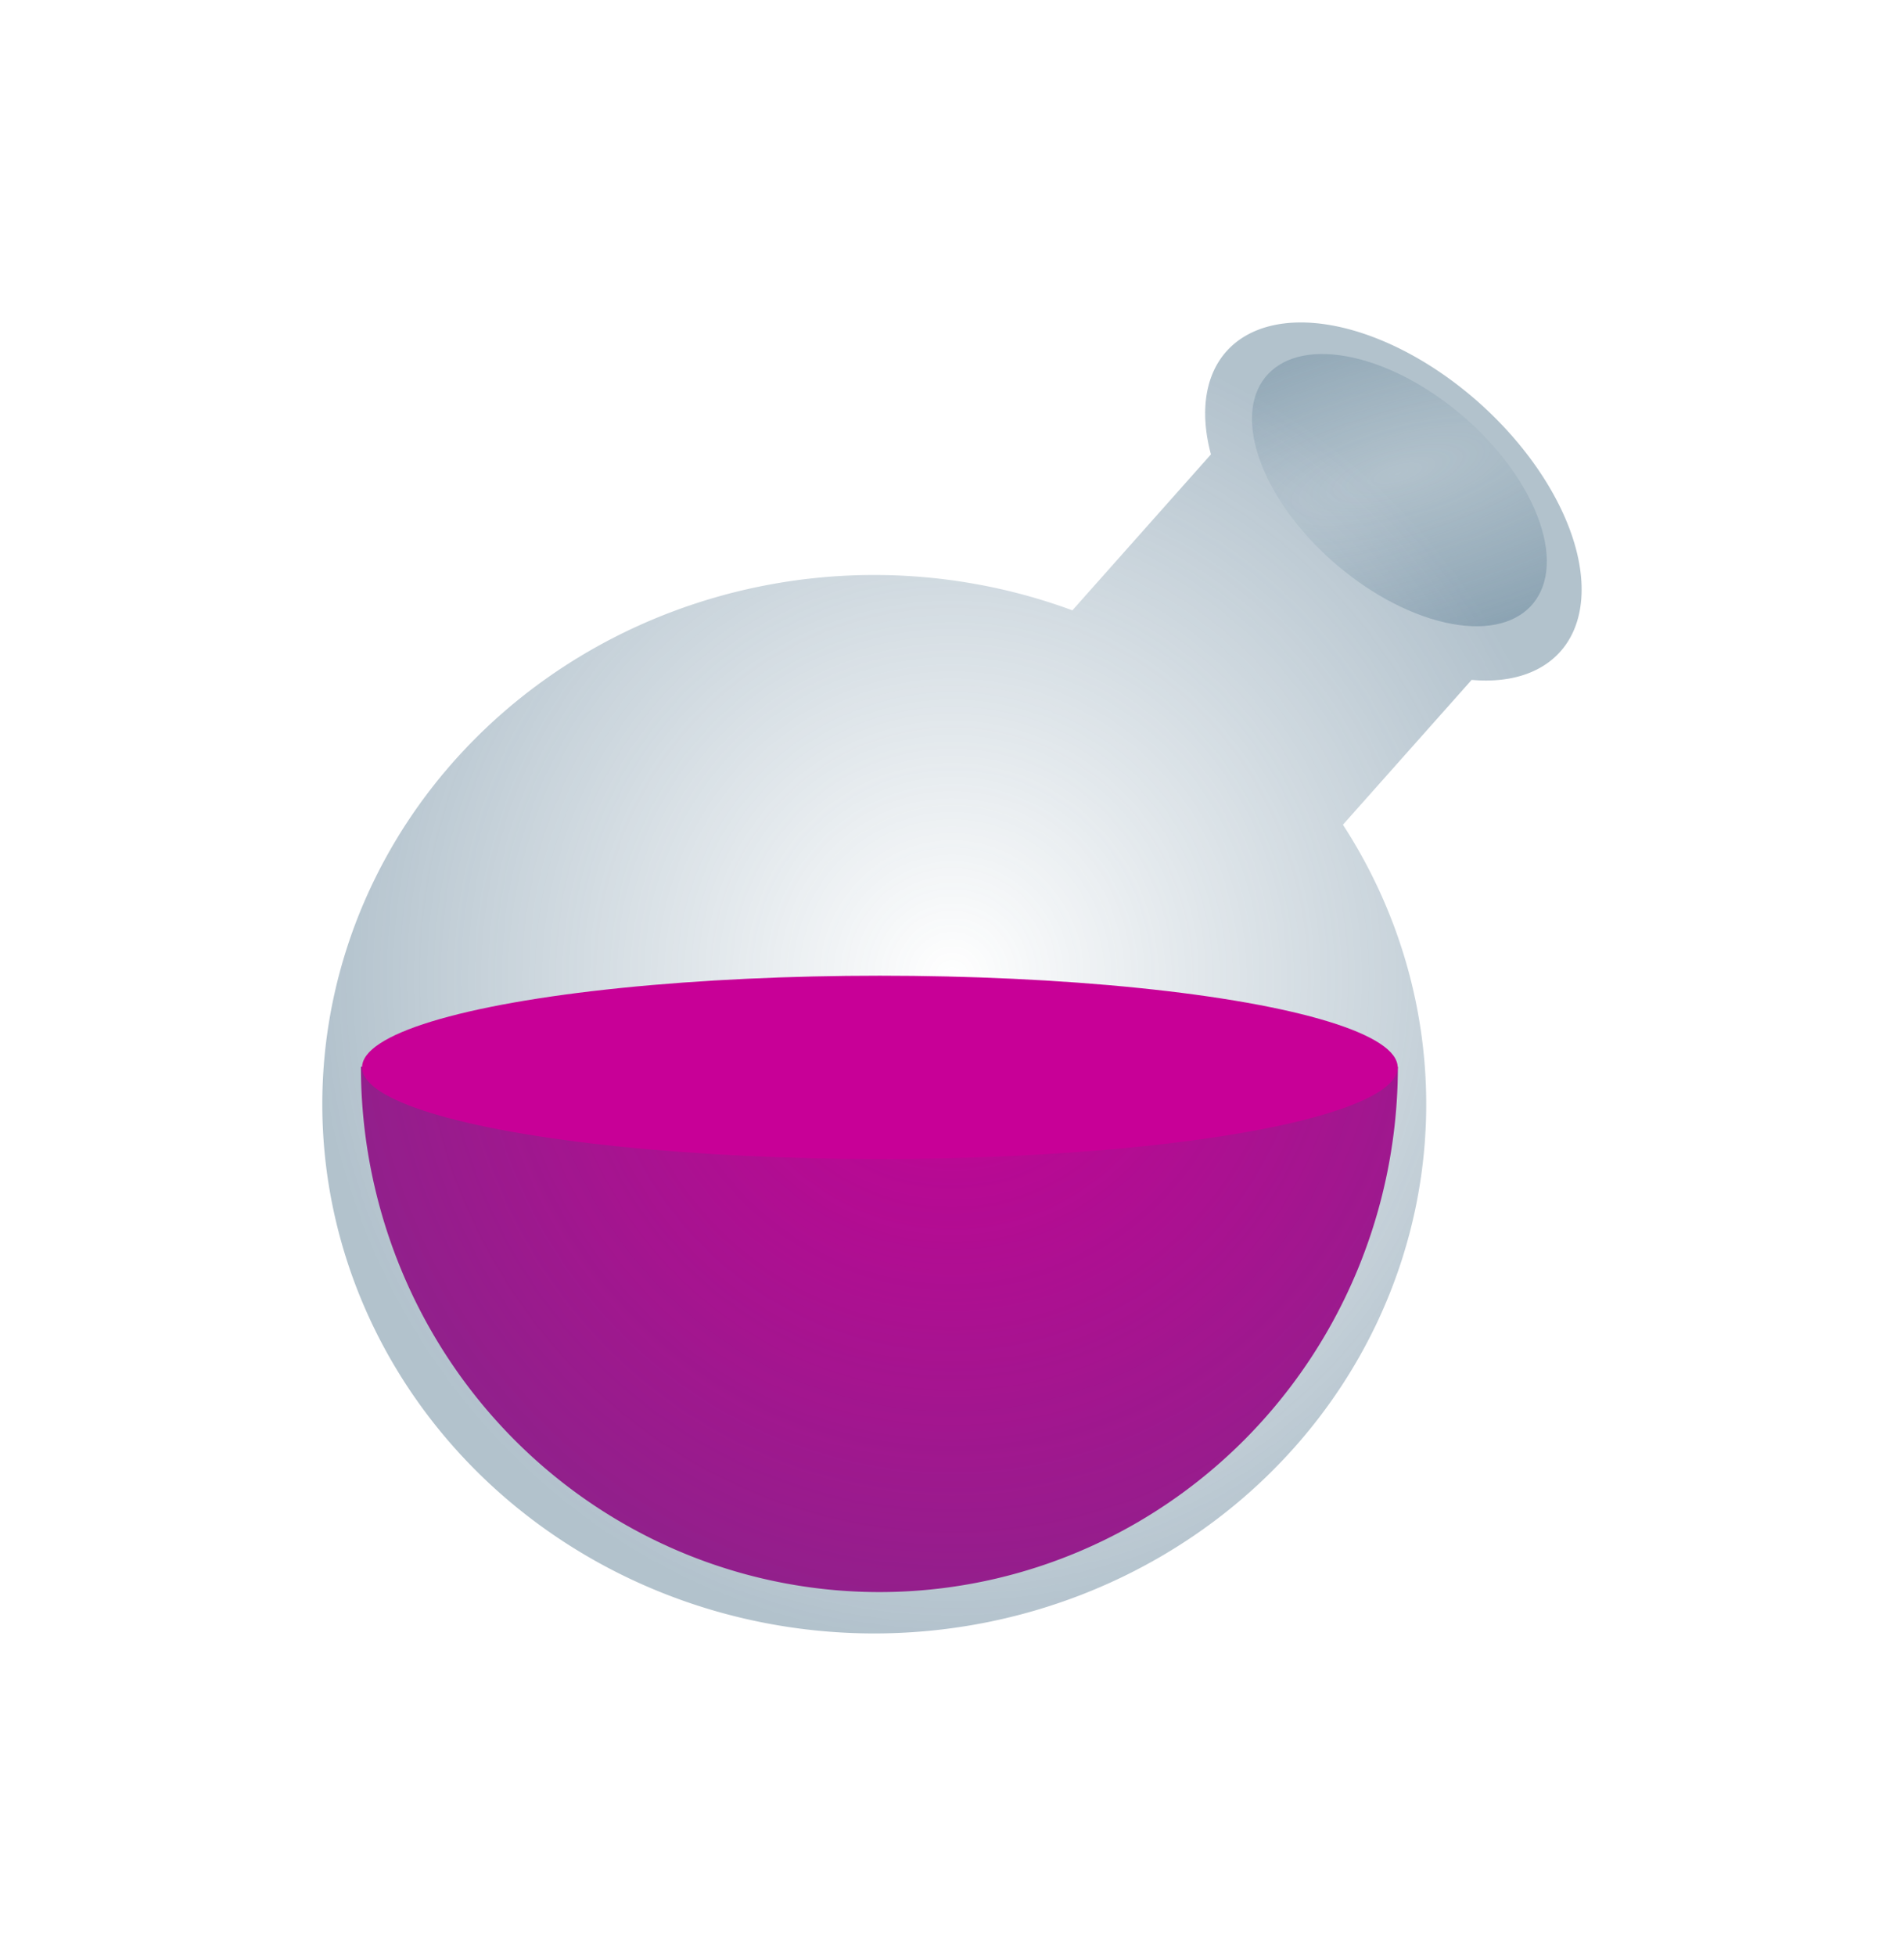 <?xml version="1.0" encoding="UTF-8" standalone="no"?>
<!-- Created with Inkscape (http://www.inkscape.org/) -->

<svg
   width="30.016mm"
   height="30.819mm"
   viewBox="0 0 30.016 30.819"
   version="1.1"
   id="svg5"
   inkscape:version="1.1 (c68e22c387, 2021-05-23)"
   sodipodi:docname="Drink_S_Pink.svg"
   xmlns:inkscape="http://www.inkscape.org/namespaces/inkscape"
   xmlns:sodipodi="http://sodipodi.sourceforge.net/DTD/sodipodi-0.dtd"
   xmlns:xlink="http://www.w3.org/1999/xlink"
   xmlns="http://www.w3.org/2000/svg"
   xmlns:svg="http://www.w3.org/2000/svg">
  <sodipodi:namedview
     id="namedview7"
     pagecolor="#ffffff"
     bordercolor="#666666"
     borderopacity="1.0"
     inkscape:pageshadow="2"
     inkscape:pageopacity="0.0"
     inkscape:pagecheckerboard="0"
     inkscape:document-units="mm"
     showgrid="false"
     inkscape:snap-global="true"
     inkscape:zoom="4"
     inkscape:cx="126"
     inkscape:cy="86.875"
     inkscape:window-width="1920"
     inkscape:window-height="1017"
     inkscape:window-x="1912"
     inkscape:window-y="-8"
     inkscape:window-maximized="1"
     inkscape:current-layer="layer1"
     fit-margin-top="5"
     fit-margin-left="5"
     fit-margin-right="5"
     fit-margin-bottom="5" />
  <defs
     id="defs2">
    <linearGradient
       inkscape:collect="always"
       id="linearGradient7882">
      <stop
         style="stop-color:#2f5976;stop-opacity:0"
         offset="0"
         id="stop7878" />
      <stop
         style="stop-color:#2f5976;stop-opacity:0.365;"
         offset="0.991"
         id="stop8936" />
      <stop
         style="stop-color:#2f5976;stop-opacity:0.367"
         offset="1"
         id="stop7880" />
    </linearGradient>
    <linearGradient
       inkscape:collect="always"
       id="linearGradient4792">
      <stop
         style="stop-color:#c80097;stop-opacity:1;"
         offset="0"
         id="stop4788" />
      <stop
         style="stop-color:#c80097;stop-opacity:1"
         offset="1"
         id="stop4790" />
    </linearGradient>
    <radialGradient
       inkscape:collect="always"
       xlink:href="#linearGradient4792"
       id="radialGradient4794"
       cx="-129.167"
       cy="-68.804"
       fx="-129.167"
       fy="-68.804"
       r="19.055"
       gradientTransform="matrix(0.428,0,0,0.076,-61.998,-47.821)"
       gradientUnits="userSpaceOnUse" />
    <radialGradient
       inkscape:collect="always"
       xlink:href="#linearGradient4792"
       id="radialGradient4912"
       cx="129.15"
       cy="78.443"
       fx="129.15"
       fy="78.443"
       r="19.08"
       gradientTransform="matrix(0.428,0,0,0.217,61.998,40.145)"
       gradientUnits="userSpaceOnUse" />
    <radialGradient
       inkscape:collect="always"
       xlink:href="#linearGradient7882"
       id="radialGradient7884"
       cx="118.467"
       cy="51.624"
       fx="118.467"
       fy="51.624"
       r="10.027"
       gradientTransform="matrix(1,0,0,1.04,0,-2.068)"
       gradientUnits="userSpaceOnUse" />
    <radialGradient
       inkscape:collect="always"
       xlink:href="#linearGradient7882"
       id="radialGradient8358"
       cx="126.411"
       cy="15.678"
       fx="126.411"
       fy="15.678"
       r="2.267"
       gradientTransform="matrix(5.109,-3.034,1.883,0.517,-552.341,392.592)"
       gradientUnits="userSpaceOnUse" />
  </defs>
  <g
     inkscape:label="Layer 1"
     inkscape:groupmode="layer"
     id="layer1"
     transform="translate(-103.459,-36.215)">
    <path
       style="fill:url(#radialGradient4912);fill-opacity:1;fill-rule:evenodd;stroke-width:0.291;paint-order:stroke markers fill;stop-color:#000000"
       id="path846"
       sodipodi:type="arc"
       sodipodi:cx="117.3227"
       sodipodi:cy="53.023388"
       sodipodi:rx="8.173398"
       sodipodi:ry="8.2783766"
       sodipodi:start="0"
       sodipodi:end="3.1415927"
       sodipodi:open="true"
       sodipodi:arc-type="arc"
       d="m 125.496,53.023 a 8.173,8.278 0 0 1 -4.087,7.169 8.173,8.278 0 0 1 -8.173,0 8.173,8.278 0 0 1 -4.087,-7.169" />
    <path
       id="ellipse928"
       style="display:inline;fill:url(#radialGradient7884);fill-opacity:1;fill-rule:evenodd;stroke:none;stroke-width:0.2;stroke-miterlimit:4;stroke-dasharray:none;stroke-opacity:0.325;paint-order:stroke markers fill;stop-color:#000000"
       d="m 123.898,41.297 a 3.538,2.061 42.05 0 0 -1.188,0.559 3.538,2.061 42.05 0 0 -0.161,1.519 l -2.184,2.457 a 8.702,8.339 0 0 0 -3.124,-0.557 8.702,8.339 0 0 0 -8.701,8.339 8.702,8.339 0 0 0 8.701,8.339 8.702,8.339 0 0 0 8.702,-8.339 8.702,8.339 0 0 0 -1.313,-4.404 l 2.029,-2.282 a 3.538,2.061 42.05 0 0 1.481,-0.55 3.538,2.061 42.05 0 0 -1.516,-3.948 3.538,2.061 42.05 0 0 -2.726,-1.133 z" />
    <ellipse
       style="fill:url(#radialGradient4794);fill-opacity:1;fill-rule:evenodd;stroke-width:0.125;paint-order:stroke markers fill;stop-color:#000000"
       id="path4734"
       transform="scale(-1)"
       cx="-117.33"
       cy="-53.033"
       rx="8.163"
       ry="1.444" />
    <ellipse
       style="fill:url(#radialGradient8358);fill-opacity:1;fill-rule:evenodd;stroke:none;stroke-width:0.202;stroke-miterlimit:4;stroke-dasharray:none;stroke-opacity:0.325;paint-order:stroke markers fill;stop-color:#000000"
       id="path7766"
       cx="122.934"
       cy="17.467"
       rx="2.268"
       ry="2.203"
       transform="matrix(0.975,0.223,0.324,0.946,0,0)" />
  </g>
</svg>
